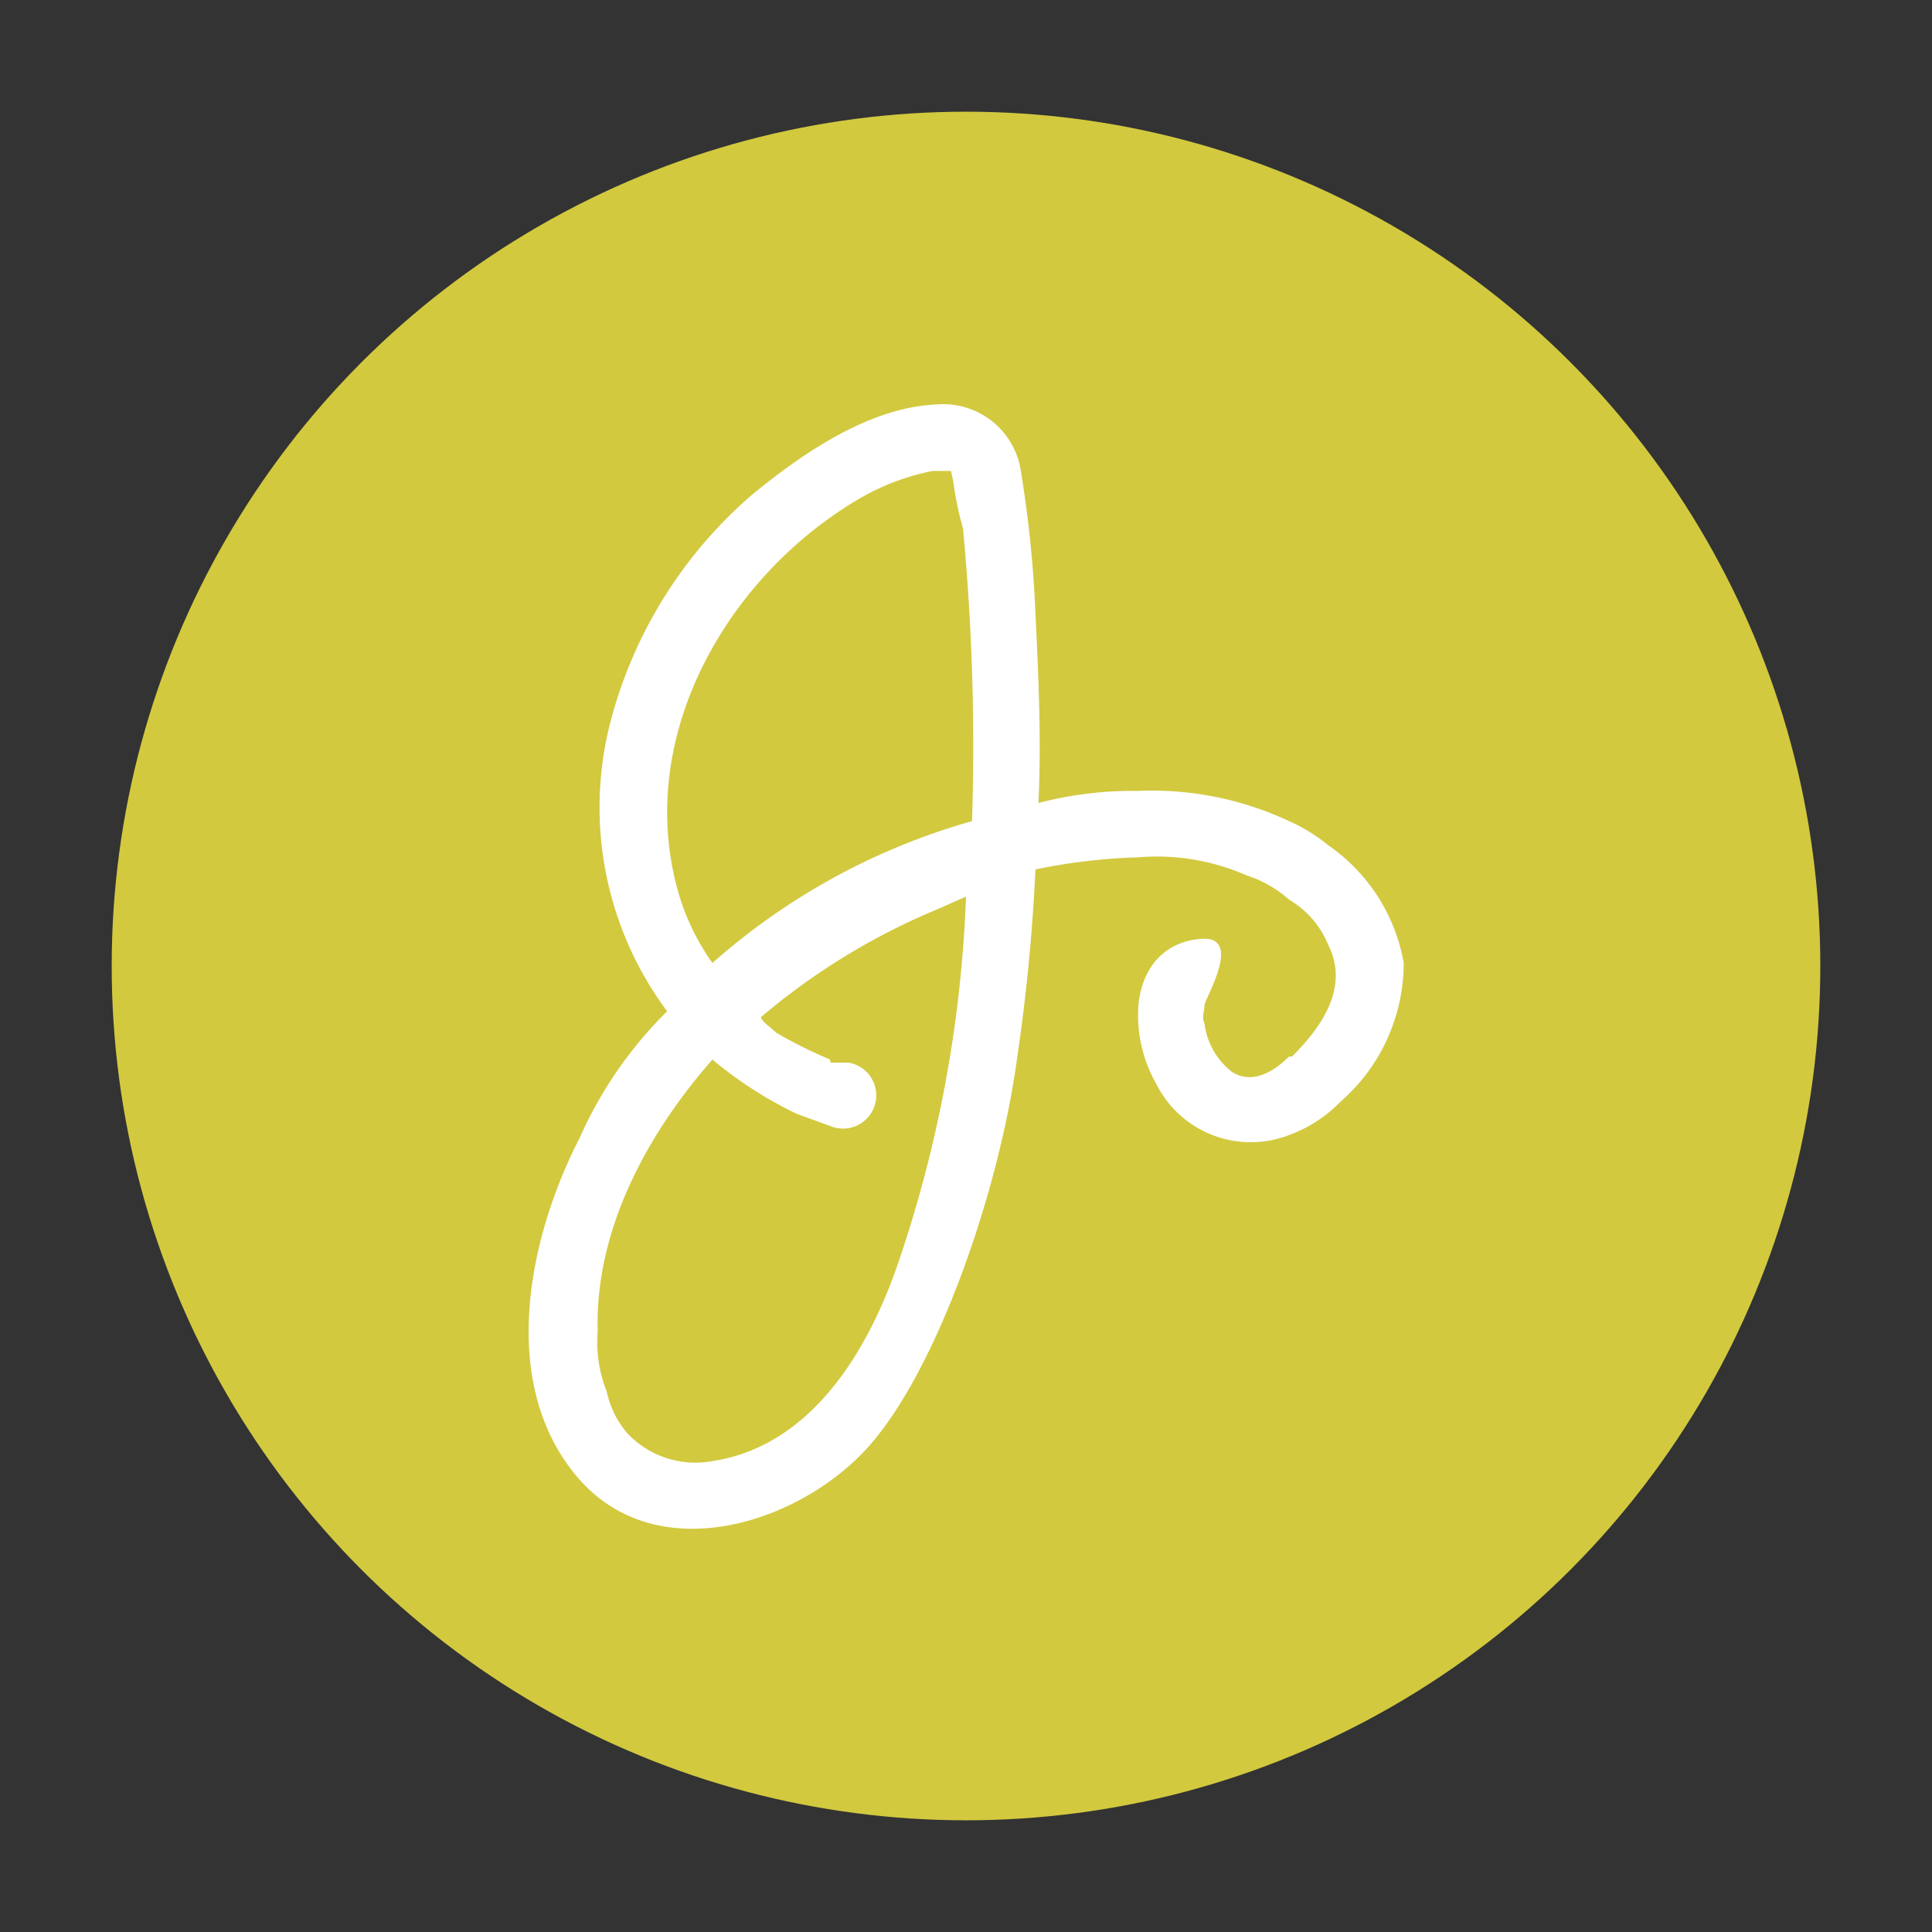 <svg id="Layer_1" data-name="Layer 1" xmlns="http://www.w3.org/2000/svg" width="64" height="64" viewBox="0 0 64 64"><rect x="0" y="0" width="64" height="64" fill="#333333" stroke="none"/><title>WebAssets</title><circle cx="32" cy="32" r="28.3" fill="#d2c93f"/><path d="M46.5,31.9A6,6,0,0,0,44,28a5.7,5.7,0,0,0-1.3-.8,10.7,10.7,0,0,0-5-1,12.4,12.4,0,0,0-3.3.4c.1-2.1,0-4.2-.1-6.3a39.1,39.1,0,0,0-.5-4.8A2.6,2.6,0,0,0,31,13.4c-2.2.1-4.4,1.6-6.1,3A14.9,14.9,0,0,0,20.2,24a11.3,11.3,0,0,0,1.9,9.5,13.7,13.7,0,0,0-2.9,4.2c-1.7,3.3-2.7,8.1-.1,11.2s7.3,1.6,9.6-.9,4.4-8.5,5-13a62,62,0,0,0,.6-6.2,19.7,19.7,0,0,1,3.4-.4,7.4,7.4,0,0,1,3.6.6,3.9,3.9,0,0,1,1.4.8A3.1,3.1,0,0,1,44,31.3c.7,1.4-.2,2.7-1.2,3.7h-.1c-.6.6-1.3.9-1.9.5a2.4,2.4,0,0,1-.9-1.6c-.1-.2,0-.4,0-.6s1.3-2.3-.1-2.2-2.1,1.2-2.1,2.5a4.6,4.6,0,0,0,.6,2.3,3.5,3.5,0,0,0,4.4,1.7,4.5,4.5,0,0,0,1.7-1.1A6.1,6.1,0,0,0,46.5,31.9ZM29.8,41.7c-1,3-2.9,6.2-6.2,6.7a3.1,3.1,0,0,1-2.8-.9,3.1,3.1,0,0,1-.7-1.4,4.4,4.4,0,0,1-.3-2c-.1-3.3,1.6-6.5,3.8-9a13.4,13.4,0,0,0,2.8,1.8l1.1.4a1.1,1.1,0,1,0,.6-2.1h-.5c-.1,0-.1,0-.1-.1a15.1,15.1,0,0,1-1.8-.9c-.2-.2-.4-.3-.5-.5a22.2,22.2,0,0,1,5.9-3.6l.9-.4A42.3,42.3,0,0,1,29.8,41.7Zm2.4-14.5a22,22,0,0,0-8.6,4.7,7.7,7.7,0,0,1-1.2-2.6c-1.3-5.1,1.8-10.3,6.1-12.8a7.8,7.8,0,0,1,2.4-.9h.6a4.3,4.3,0,0,1,.1.5,10.6,10.6,0,0,0,.3,1.4A77,77,0,0,1,32.2,27.2Z" fill="#fff"/></svg>